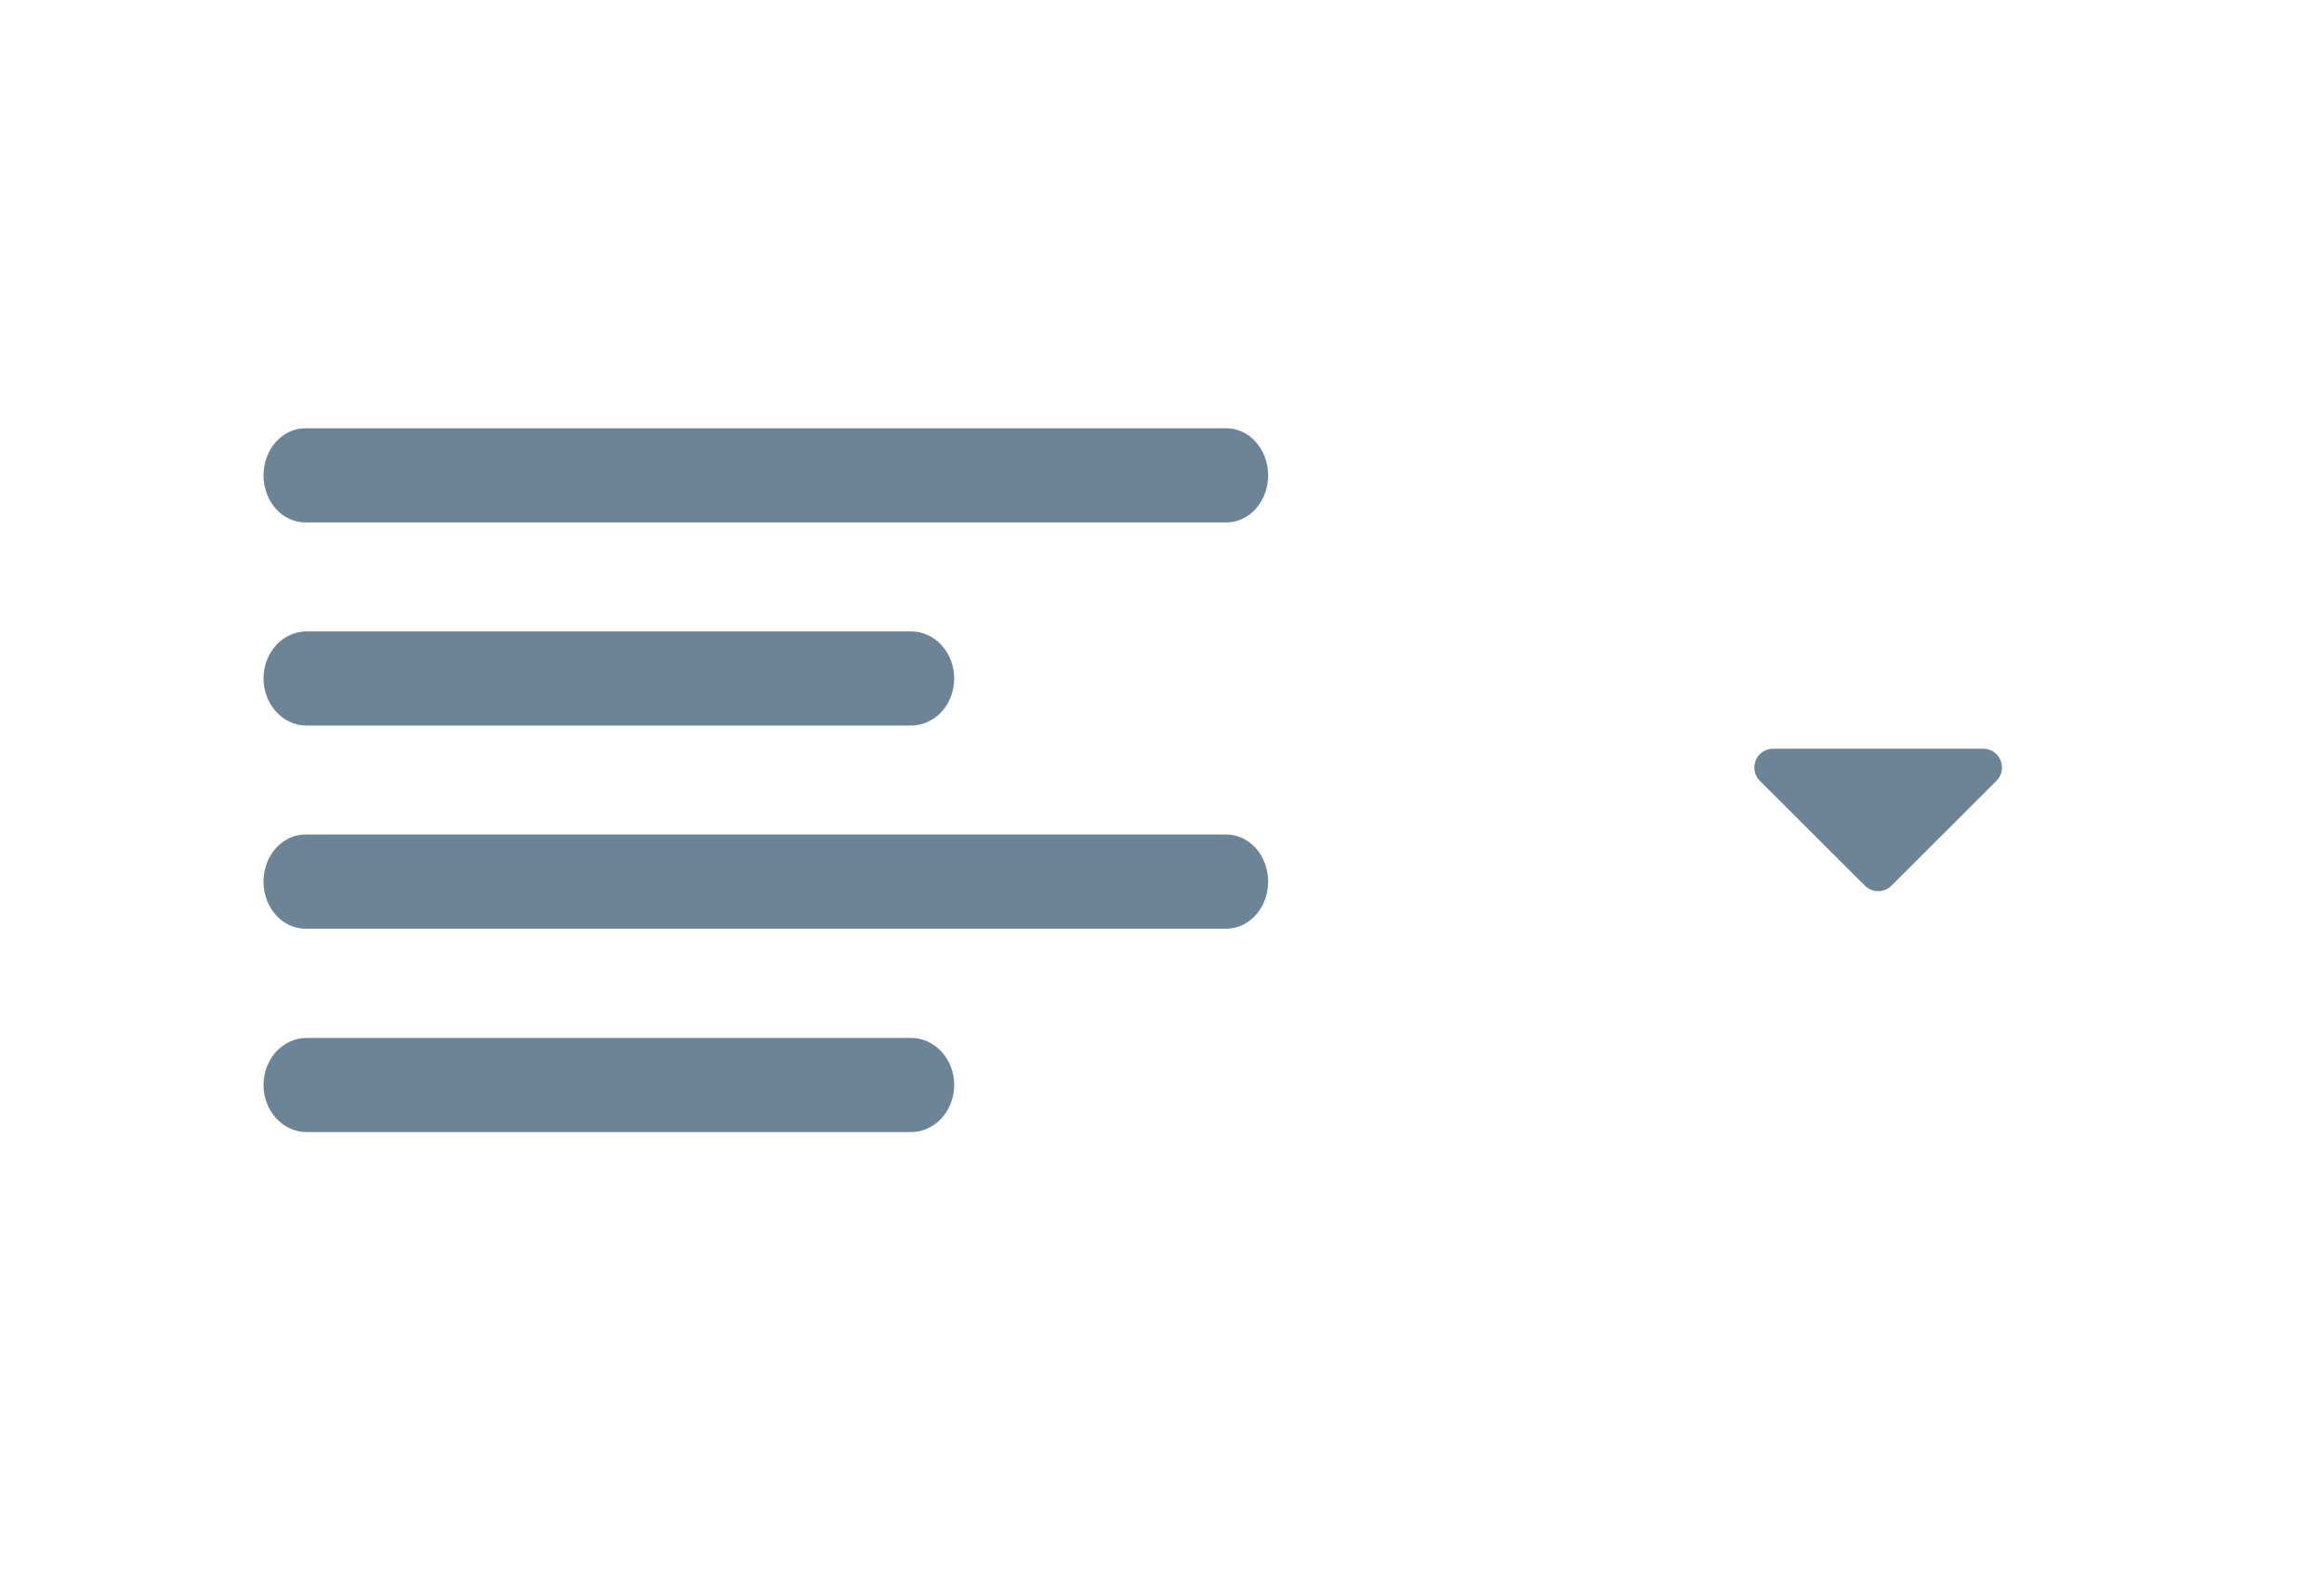 <svg width="41" height="28" viewBox="0 0 41 28" fill="none" xmlns="http://www.w3.org/2000/svg">
<path d="M5.387 9.216H21.635C21.831 9.216 22.018 9.129 22.157 8.973C22.295 8.817 22.373 8.606 22.373 8.386C22.373 8.165 22.295 7.954 22.157 7.798C22.018 7.642 21.831 7.555 21.635 7.555H5.387C5.191 7.555 5.003 7.642 4.865 7.798C4.726 7.954 4.649 8.165 4.649 8.386C4.649 8.606 4.726 8.817 4.865 8.973C5.003 9.129 5.191 9.216 5.387 9.216Z" fill="#6D8496"/>
<path d="M16.073 11.138H5.41C5.208 11.138 5.015 11.225 4.872 11.381C4.729 11.537 4.649 11.748 4.649 11.969C4.649 12.189 4.729 12.4 4.872 12.556C5.015 12.712 5.208 12.799 5.41 12.799H16.073C16.275 12.799 16.468 12.712 16.611 12.556C16.754 12.4 16.834 12.189 16.834 11.969C16.834 11.748 16.754 11.537 16.611 11.381C16.468 11.225 16.275 11.138 16.073 11.138Z" fill="#6D8496"/>
<path d="M16.073 18.309H5.41C5.208 18.309 5.015 18.396 4.872 18.552C4.729 18.708 4.649 18.919 4.649 19.139C4.649 19.36 4.729 19.571 4.872 19.727C5.015 19.883 5.208 19.97 5.41 19.97H16.073C16.275 19.97 16.468 19.883 16.611 19.727C16.754 19.571 16.834 19.36 16.834 19.139C16.834 18.919 16.754 18.708 16.611 18.552C16.468 18.396 16.275 18.309 16.073 18.309Z" fill="#6D8496"/>
<path d="M21.635 14.721H5.387C5.191 14.721 5.003 14.808 4.865 14.964C4.726 15.12 4.649 15.331 4.649 15.552C4.649 15.772 4.726 15.983 4.865 16.139C5.003 16.295 5.191 16.382 5.387 16.382H21.635C21.831 16.382 22.018 16.295 22.157 16.139C22.295 15.983 22.373 15.772 22.373 15.552C22.373 15.331 22.295 15.12 22.157 14.964C22.018 14.808 21.831 14.721 21.635 14.721Z" fill="#6D8496"/>
<path d="M31.283 13.207H34.986C35.052 13.207 35.116 13.226 35.171 13.262C35.226 13.299 35.269 13.351 35.294 13.411C35.319 13.472 35.326 13.539 35.313 13.604C35.3 13.668 35.268 13.728 35.221 13.774L33.368 15.624C33.306 15.685 33.222 15.72 33.134 15.72C33.047 15.72 32.963 15.685 32.901 15.624L31.047 13.774C31.001 13.728 30.969 13.668 30.956 13.604C30.943 13.539 30.95 13.472 30.975 13.411C31 13.351 31.043 13.299 31.098 13.262C31.153 13.226 31.217 13.207 31.283 13.207Z" fill="#6D8496"/>
</svg>
